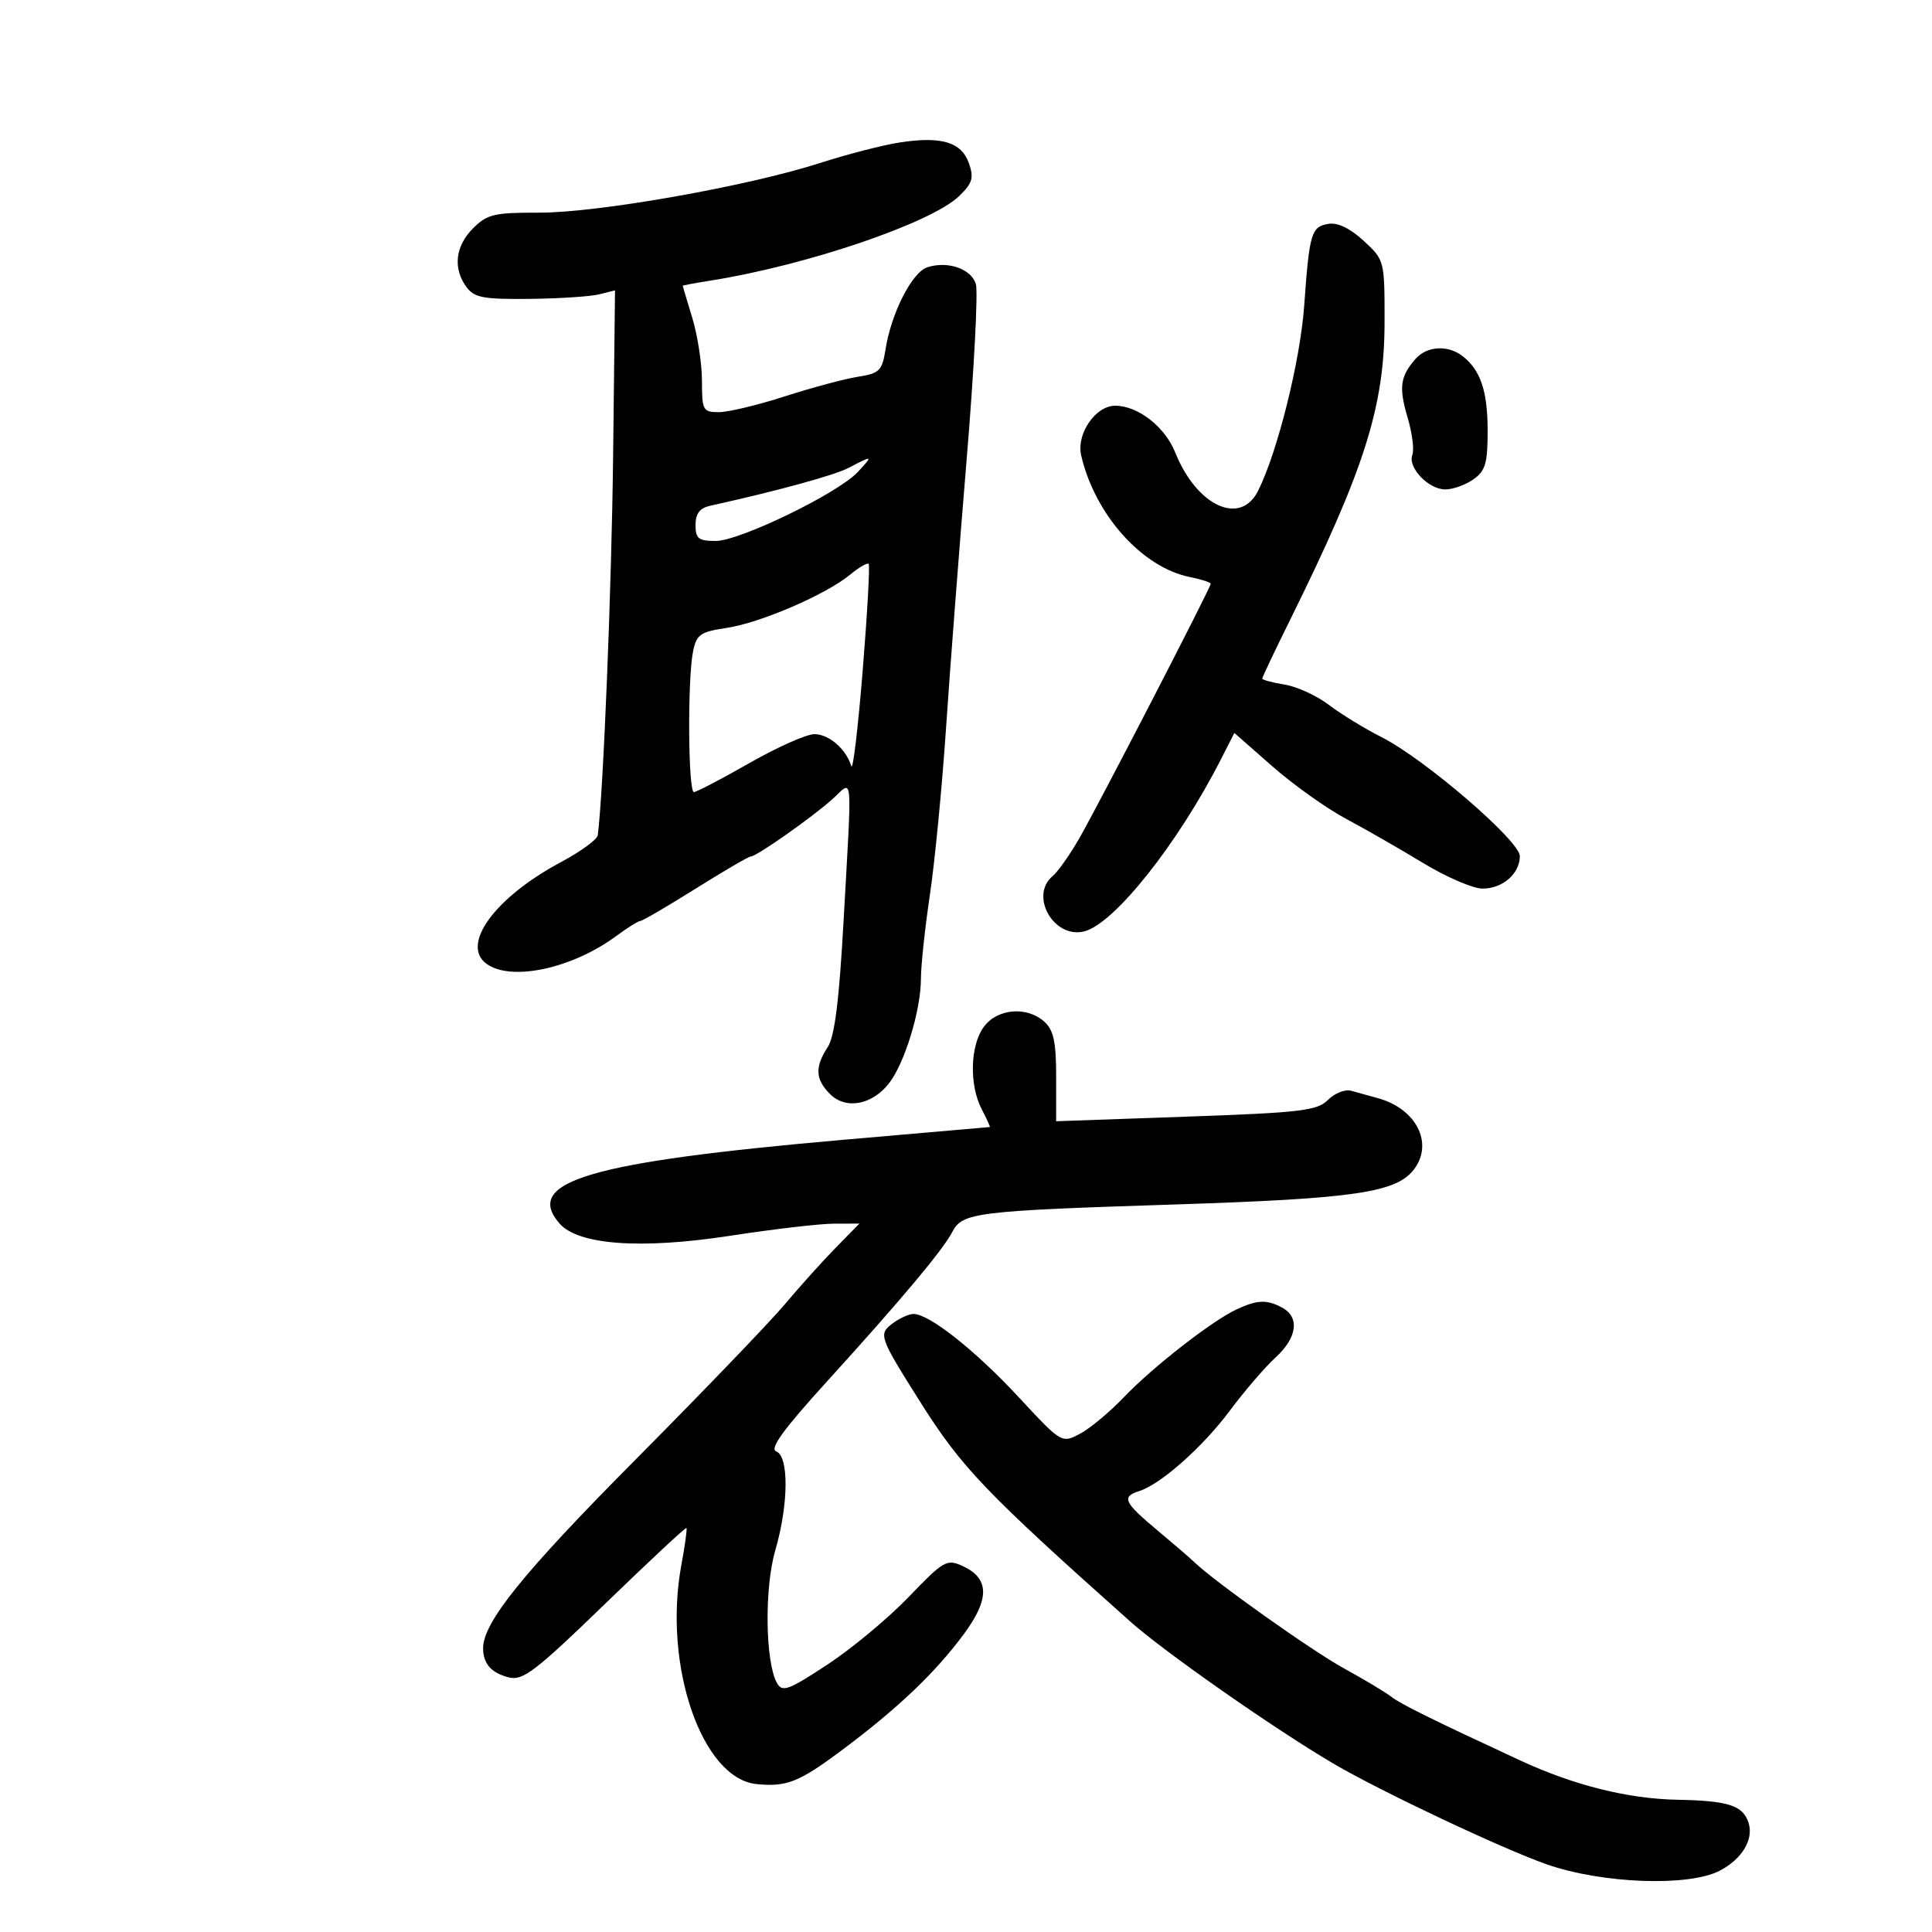 <svg xmlns="http://www.w3.org/2000/svg" width="300" height="300" viewBox="0 0 300 300" version="1.1">
	<path d="M 139.771 22.111 C 137.169 22.505, 131.544 23.954, 127.271 25.329 C 116.065 28.936, 92.778 33.048, 83.705 33.022 C 76.745 33.002, 75.646 33.263, 73.455 35.455 C 70.694 38.215, 70.304 41.670, 72.425 44.559 C 73.650 46.226, 75.030 46.487, 82.218 46.411 C 86.820 46.361, 91.691 46.043, 93.042 45.704 L 95.500 45.087 95.204 70.793 C 94.967 91.375, 93.690 122.948, 92.821 129.700 C 92.736 130.359, 90.154 132.241, 87.083 133.881 C 76.851 139.346, 71.482 146.686, 75.544 149.656 C 79.350 152.439, 88.821 150.413, 95.683 145.349 C 97.434 144.057, 99.127 143, 99.444 143 C 99.762 143, 103.612 140.750, 108 138 C 112.388 135.250, 116.247 133, 116.576 133 C 117.458 133, 126.074 126.946, 129.250 124.095 C 132.517 121.162, 132.320 119.042, 130.996 142.903 C 130.300 155.435, 129.606 160.952, 128.515 162.617 C 126.507 165.682, 126.604 167.604, 128.884 169.884 C 131.325 172.325, 135.387 171.595, 138.025 168.242 C 140.471 165.131, 143 156.867, 143 151.981 C 143 149.971, 143.629 144.090, 144.398 138.913 C 145.167 133.736, 146.295 122.075, 146.904 113 C 147.513 103.925, 148.952 85.178, 150.101 71.340 C 151.251 57.502, 151.894 45.241, 151.529 44.092 C 150.779 41.730, 147.189 40.488, 144.018 41.494 C 141.637 42.250, 138.409 48.561, 137.512 54.212 C 136.978 57.578, 136.578 57.978, 133.212 58.505 C 131.170 58.825, 126.070 60.192, 121.879 61.543 C 117.687 62.894, 113.075 64, 111.629 64 C 109.152 64, 109 63.719, 109 59.159 C 109 56.496, 108.330 52.109, 107.511 49.409 C 106.692 46.709, 106.017 44.445, 106.011 44.378 C 106.005 44.311, 107.912 43.954, 110.250 43.585 C 125.201 41.227, 144.641 34.620, 148.952 30.432 C 151.011 28.432, 151.251 27.618, 150.452 25.347 C 149.298 22.069, 146.210 21.134, 139.771 22.111 M 206.297 34.759 C 203.605 35.208, 203.325 36.152, 202.512 47.500 C 201.900 56.053, 198.347 70.286, 195.337 76.250 C 192.579 81.713, 185.807 78.556, 182.488 70.261 C 180.889 66.265, 176.698 63, 173.168 63 C 170.101 63, 167.109 67.378, 167.887 70.730 C 170.018 79.916, 177.356 88.121, 184.766 89.603 C 186.545 89.959, 188 90.430, 188 90.649 C 188 91.243, 170.694 124.762, 167.604 130.154 C 166.137 132.714, 164.276 135.356, 163.468 136.026 C 159.800 139.071, 163.628 145.812, 168.352 144.626 C 173.019 143.455, 182.895 131.026, 189.585 117.903 L 191.670 113.813 197.585 119.006 C 200.838 121.863, 205.975 125.521, 209 127.137 C 212.025 128.753, 217.425 131.849, 221 134.018 C 224.575 136.186, 228.705 137.970, 230.179 137.980 C 233.306 138.003, 236 135.671, 236 132.942 C 236 130.569, 221.222 117.853, 214.520 114.460 C 211.893 113.130, 208.217 110.878, 206.352 109.455 C 204.486 108.032, 201.394 106.614, 199.480 106.303 C 197.566 105.992, 196 105.573, 196 105.370 C 196 105.168, 197.948 101.064, 200.328 96.251 C 211.922 72.807, 214.986 63.132, 214.994 49.946 C 215 40.447, 214.982 40.375, 211.750 37.392 C 209.662 35.465, 207.712 34.523, 206.297 34.759 M 219.785 55.750 C 217.413 58.473, 217.189 60.161, 218.576 64.847 C 219.284 67.238, 219.614 69.842, 219.310 70.634 C 218.560 72.589, 221.816 76, 224.432 76 C 225.600 76, 227.555 75.299, 228.777 74.443 C 230.655 73.128, 231 71.954, 231 66.878 C 231 60.725, 229.889 57.433, 227.087 55.282 C 224.795 53.522, 221.545 53.730, 219.785 55.750 M 131.838 72.618 C 129.620 73.790, 120.896 76.183, 110.250 78.540 C 108.655 78.893, 108 79.760, 108 81.519 C 108 83.633, 108.464 84, 111.136 84 C 114.855 84, 130.061 76.629, 133.170 73.319 C 135.629 70.701, 135.548 70.659, 131.838 72.618 M 132 89.235 C 128.255 92.327, 118.082 96.715, 112.840 97.501 C 108.701 98.122, 108.147 98.516, 107.605 101.223 C 106.740 105.551, 106.856 123.001, 107.750 122.993 C 108.162 122.988, 112.039 120.963, 116.365 118.493 C 120.691 116.022, 125.234 114, 126.460 114 C 128.718 114, 131.366 116.292, 132.189 118.959 C 132.437 119.762, 133.231 113.110, 133.955 104.177 C 134.678 95.245, 135.097 87.765, 134.885 87.554 C 134.673 87.344, 133.375 88.101, 132 89.235 M 152.750 159.470 C 150.633 162.381, 150.488 168.495, 152.447 172.250 C 153.236 173.762, 153.796 175.004, 153.691 175.008 C 153.586 175.012, 143.375 175.901, 131 176.983 C 91.553 180.432, 81.279 183.447, 86.843 189.942 C 89.739 193.323, 99.479 194.033, 113.447 191.880 C 120.076 190.859, 127.288 190.018, 129.473 190.011 L 133.446 190 129.767 193.750 C 127.744 195.813, 124.201 199.750, 121.894 202.500 C 119.587 205.250, 109.128 216.131, 98.652 226.681 C 81.180 244.274, 74.975 251.968, 75.015 255.985 C 75.039 258.365, 76.310 259.789, 79.017 260.468 C 81.187 261.013, 83.136 259.522, 93.937 249.061 C 100.770 242.443, 106.465 237.134, 106.592 237.264 C 106.719 237.394, 106.364 239.975, 105.803 243 C 102.916 258.569, 108.974 276.195, 117.500 277.034 C 122.149 277.491, 124.051 276.739, 130.601 271.860 C 139.356 265.337, 145.205 259.776, 149.677 253.726 C 153.715 248.263, 153.648 245.072, 149.454 243.161 C 147.015 242.050, 146.519 242.335, 141.105 247.973 C 137.939 251.269, 132.251 256, 128.466 258.486 C 122.393 262.475, 121.473 262.810, 120.646 261.332 C 118.830 258.087, 118.680 246.611, 120.378 240.771 C 122.455 233.626, 122.528 226.140, 120.529 225.373 C 119.466 224.965, 121.622 221.986, 128.285 214.654 C 139.923 201.849, 146.406 194.118, 147.876 191.293 C 149.447 188.274, 151.453 188.027, 182.500 187.027 C 210.561 186.123, 216.940 185.171, 219.637 181.482 C 222.594 177.438, 219.881 172.169, 214 170.536 C 212.625 170.154, 210.736 169.629, 209.801 169.370 C 208.867 169.110, 207.250 169.750, 206.208 170.792 C 204.527 172.473, 202.040 172.767, 184.157 173.396 L 164 174.105 164 167.207 C 164 161.795, 163.606 159.954, 162.171 158.655 C 159.459 156.201, 154.836 156.600, 152.750 159.470 M 191.996 203.331 C 188.172 205.116, 178.970 212.291, 174.500 216.974 C 172.300 219.279, 169.228 221.832, 167.674 222.648 C 164.854 224.127, 164.833 224.114, 158.174 216.943 C 151.396 209.644, 144.215 203.974, 141.820 204.032 C 141.094 204.049, 139.637 204.717, 138.582 205.515 C 136.372 207.187, 136.512 207.579, 142.973 217.818 C 149.317 227.870, 153.053 231.771, 175.483 251.771 C 180.787 256.501, 197.799 268.402, 207 273.820 C 214.287 278.111, 233.286 287.087, 240.177 289.494 C 248.771 292.497, 262.177 292.994, 267.020 290.490 C 270.492 288.694, 272.338 285.642, 271.517 283.055 C 270.660 280.354, 268.389 279.614, 260.500 279.466 C 252.768 279.321, 244.385 277.223, 236 273.335 C 222.426 267.042, 217.396 264.555, 216 263.447 C 215.175 262.792, 211.894 260.825, 208.709 259.076 C 203.667 256.306, 188.500 245.537, 185.427 242.545 C 184.837 241.970, 182.250 239.742, 179.677 237.593 C 174.497 233.265, 174.110 232.417, 176.907 231.529 C 180.262 230.465, 186.785 224.667, 191.006 219 C 193.259 215.975, 196.430 212.288, 198.051 210.806 C 201.444 207.707, 201.859 204.530, 199.066 203.035 C 196.689 201.763, 195.225 201.824, 191.996 203.331" stroke="none" fill="black" fill-rule="evenodd"/>
</svg>